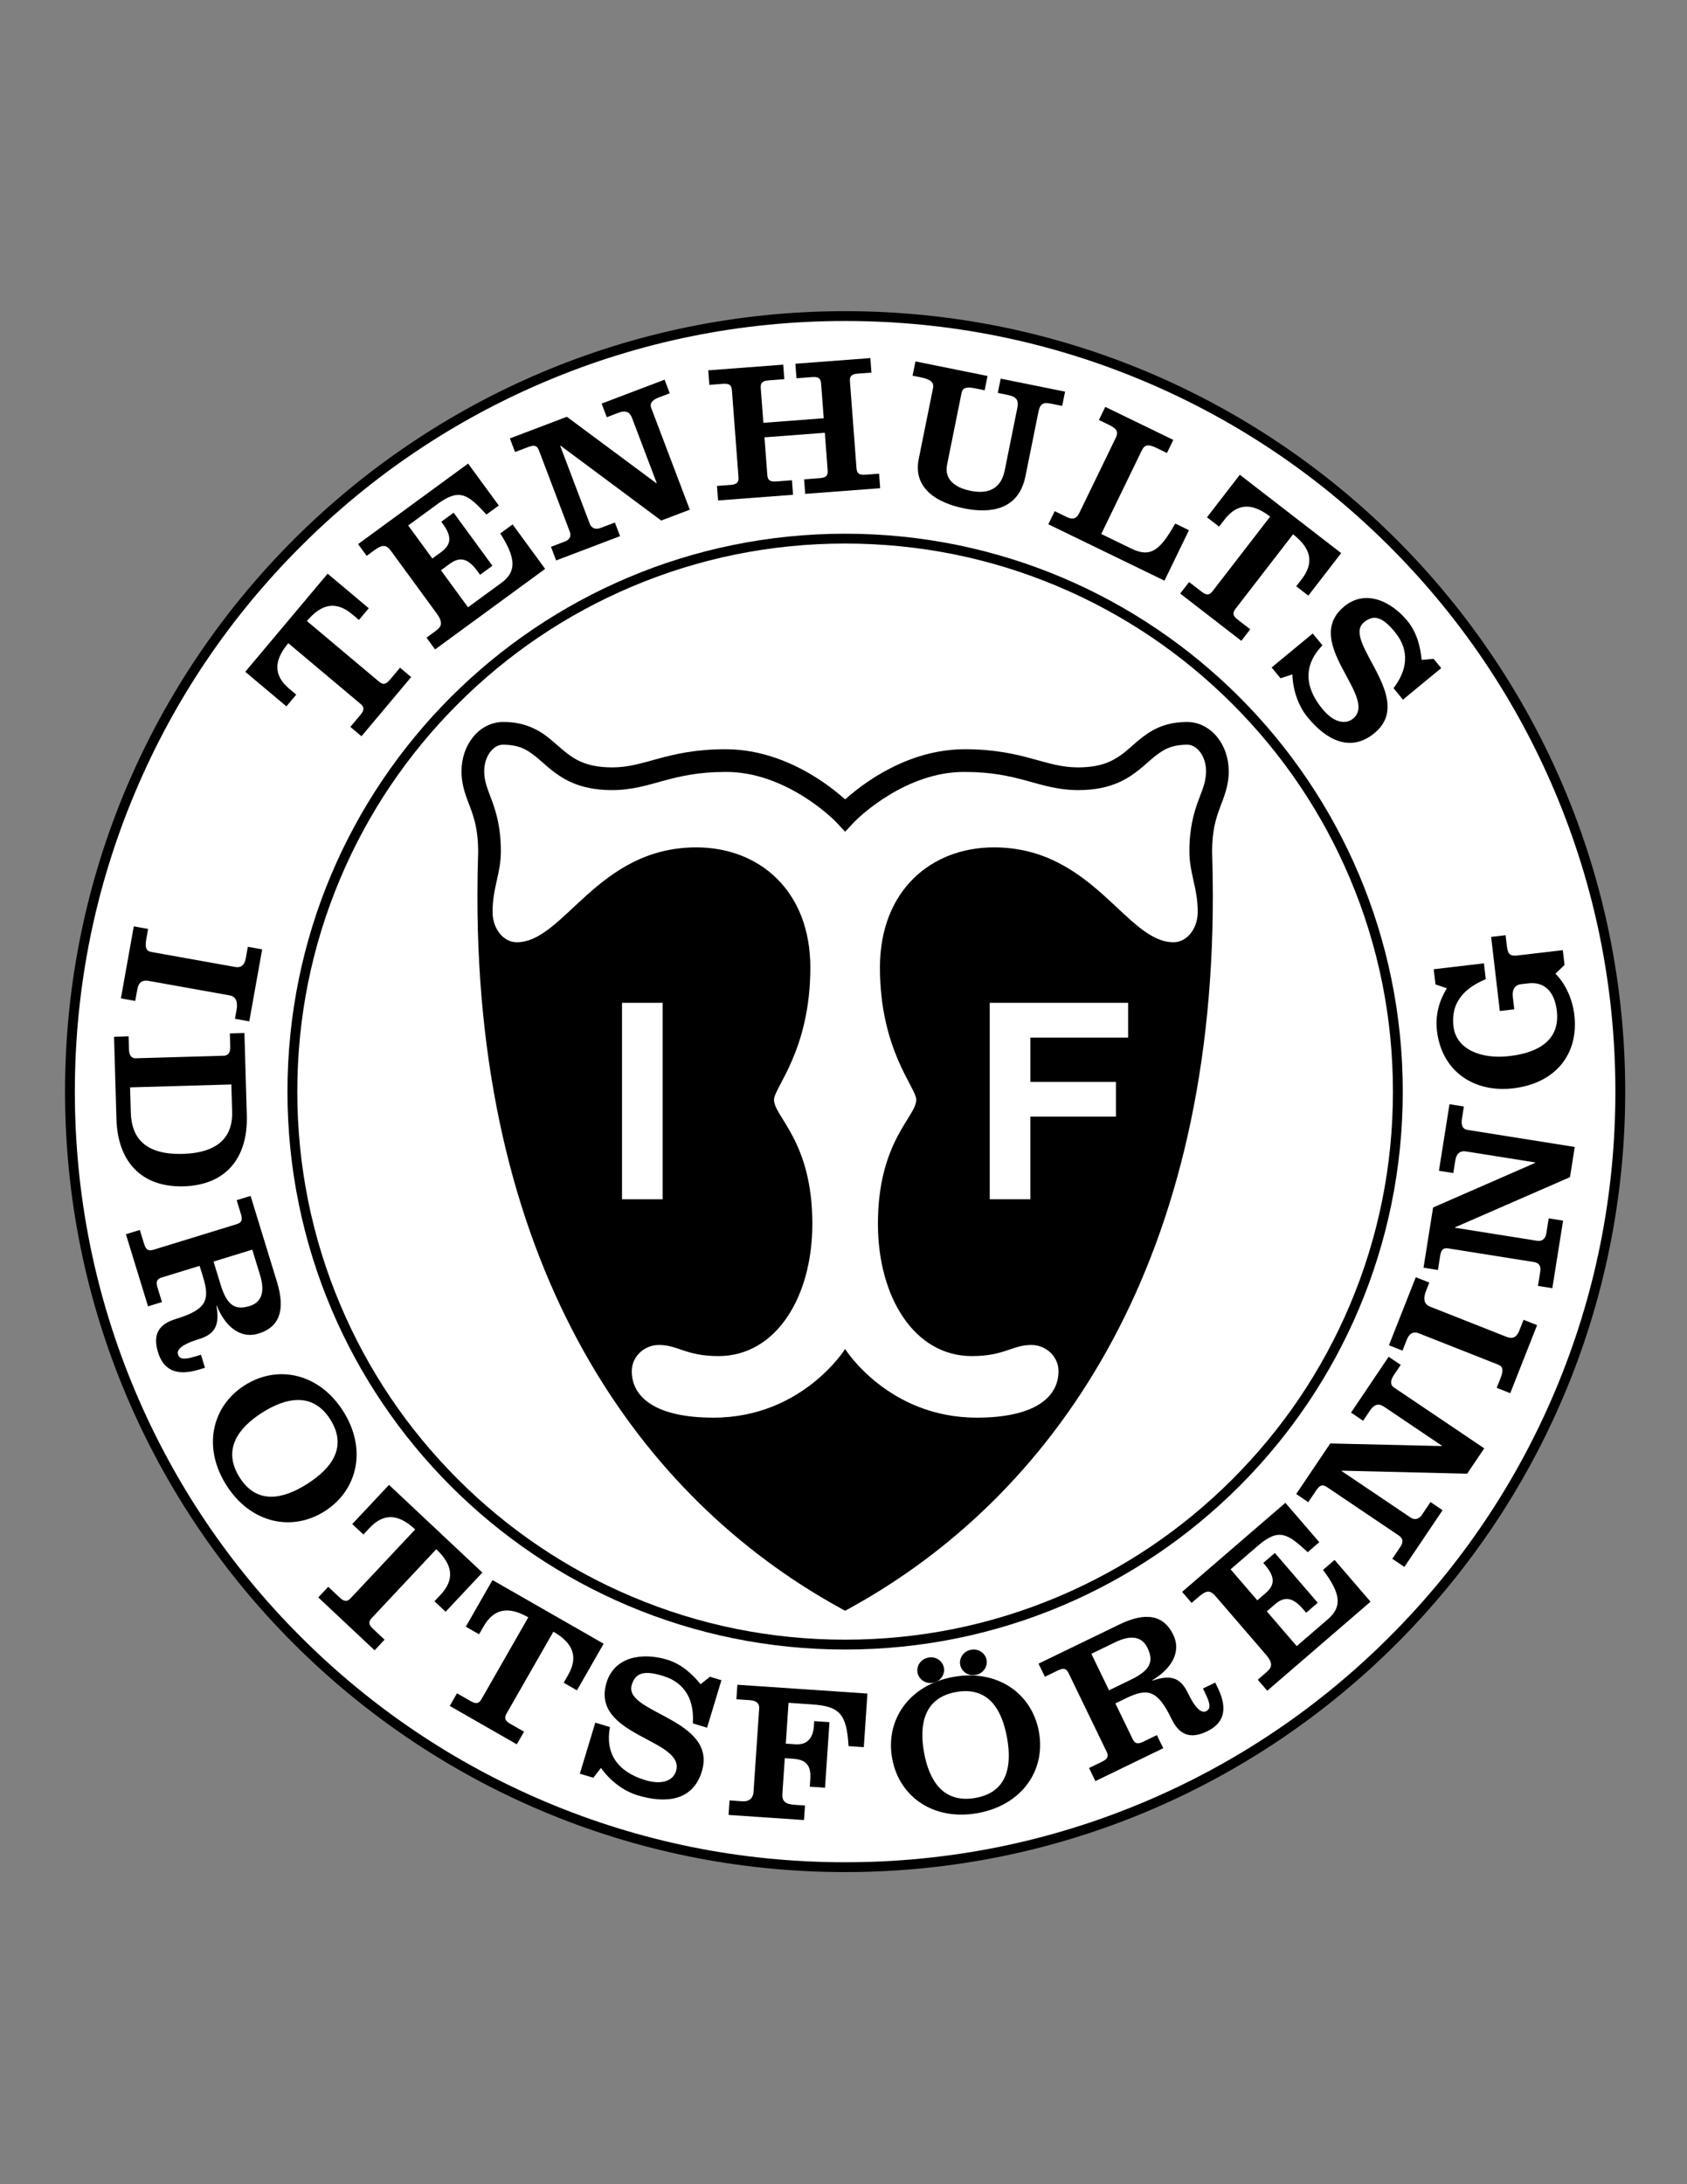 <?xml version="1.0" encoding="iso-8859-1"?>
<!-- Generator: Adobe Illustrator 24.0.1, SVG Export Plug-In . SVG Version: 6.00 Build 0)  -->
<svg version="1.1" id="Layer_1" xmlns="http://www.w3.org/2000/svg" xmlns:xlink="http://www.w3.org/1999/xlink" x="0px" y="0px"
	 viewBox="0 0 612 792" style="enable-background:new 0 0 612 792;" xml:space="preserve">
<rect x="0" y="0" width="612" height="792" fill="#808080" stroke="none"/>
<path d="M306.588,112.827c156.296,0,283,126.703,283,283c0,156.296-126.704,283-283,283c-156.297,0-283-126.703-283-283
	C23.587,239.53,150.291,112.827,306.588,112.827"/>
<path style="fill:#FFFFFF;" d="M306.588,116.395c-37.725,0-74.319,7.388-108.767,21.958c-33.274,14.073-63.158,34.222-88.822,59.885
	c-25.664,25.664-45.812,55.548-59.886,88.822c-14.57,34.447-21.958,71.042-21.958,108.766s7.388,74.319,21.958,108.766
	c14.074,33.274,34.222,63.158,59.886,88.821c25.664,25.664,55.548,45.813,88.822,59.887c34.448,14.57,71.042,21.958,108.767,21.958
	s74.318-7.388,108.766-21.958c33.274-14.074,63.158-34.223,88.822-59.887c25.663-25.663,45.812-55.547,59.886-88.821
	c14.57-34.447,21.958-71.042,21.958-108.766s-7.388-74.319-21.958-108.766c-14.074-33.274-34.223-63.158-59.886-88.822
	c-25.664-25.663-55.548-45.812-88.822-59.885C380.906,123.783,344.313,116.395,306.588,116.395L306.588,116.395z"/>
<path d="M306.588,193.526c111.728,0,202.301,90.573,202.301,202.301c0,111.729-90.572,202.3-202.301,202.3
	c-111.728,0-202.301-90.571-202.301-202.3C104.287,284.099,194.86,193.526,306.588,193.526"/>
<path style="fill:#FFFFFF;" d="M306.588,197.094c-26.83,0-52.856,5.254-77.355,15.616c-23.664,10.009-44.918,24.339-63.17,42.592
	c-18.252,18.252-32.582,39.506-42.592,63.17c-10.362,24.498-15.616,50.524-15.616,77.354s5.254,52.857,15.616,77.354
	c10.01,23.665,24.339,44.919,42.592,63.171c18.252,18.253,39.506,32.583,63.17,42.592c24.499,10.362,50.525,15.616,77.355,15.616
	s52.856-5.254,77.355-15.616c23.663-10.009,44.917-24.339,63.169-42.592c18.253-18.252,32.583-39.506,42.592-63.171
	c10.362-24.497,15.616-50.523,15.616-77.354s-5.254-52.856-15.616-77.354c-10.009-23.665-24.339-44.918-42.592-63.17
	c-18.252-18.252-39.506-32.582-63.169-42.592C359.444,202.348,333.418,197.094,306.588,197.094L306.588,197.094z"/>
<path d="M118.857,208.021l14.92,12.532l-3.567,4.246l-2.459-2.066c-5.793-4.866-11.067-3.913-16.417,2.456l26.177,21.988
	c1.421,1.193,2.45,1.079,3.944-0.7l3.663-4.361l4.044,3.397l-18.027,21.46l-4.044-3.396l3.664-4.361
	c1.494-1.779,1.43-2.812,0.008-4.005l-26.177-21.988c-5.351,6.369-5.378,11.728,0.415,16.594l2.46,2.065l-3.567,4.247l-14.92-12.532
	L118.857,208.021z"/>
<path d="M157.84,235.483l-3.117-4.262l3.387-2.478c2.056-1.504,2.784-2.921,0.255-6.377l-16.39-22.405
	c-1.812-2.477-3.085-2.695-6.231-0.394l-2.721,1.991l-3.118-4.262l39.916-29.203l11.124,15.207l-4.476,3.274
	c-6.638-7.169-9.639-9.749-17.743-3.82l-10.644,7.787l8.764,11.98l3.206-2.345c3.628-2.655,3.997-5.578,0.584-10.243l-0.547-0.749
	l4.476-3.274l14.073,19.237l-4.476,3.274l-1.011-1.382c-3.413-4.665-6.353-5.256-9.981-2.602l-3.206,2.345l9.818,13.42l12.096-8.849
	c5.564-4.07,5.34-8.946-0.394-17.927l4.476-3.274l11.798,16.127L157.84,235.483z"/>
<path d="M203.366,161.609l-0.141,0.053l10.708,28.226c0.607,1.602,2.064,2.27,3.885,1.579l5.254-1.994l1.874,4.937l-23.191,8.801
	l-1.873-4.938l4.904-1.861c2.172-0.824,2.468-2.158,1.86-3.759l-11.113-29.294c-0.658-1.735-1.611-2.137-3.784-1.313l-4.904,1.861
	l-1.873-4.938l20.668-7.843l32.463,24.093l0.141-0.054l-9.012-23.755c-0.76-2.003-2.311-2.712-4.833-1.754l-4.274,1.623
	l-1.873-4.939l22.84-8.667l1.873,4.938l-4.134,1.568c-2.522,0.957-3.124,2.331-2.617,3.665l14.024,36.968l-10.369,3.935
	L203.366,161.609z"/>
<path d="M260.499,181.467l-0.398-5.267l4.932-0.372c2.316-0.175,3.01-0.943,2.87-2.794l-2.382-31.527
	c-0.14-1.85-0.94-2.505-3.257-2.331l-4.932,0.373l-0.398-5.266l27.198-2.055l0.398,5.267l-5.679,0.429
	c-2.316,0.175-3.009,0.943-2.87,2.794l0.952,12.597l21.893-1.654l-0.952-12.597c-0.14-1.85-0.941-2.505-3.257-2.331l-5.679,0.429
	l-0.397-5.266l27.198-2.056l0.397,5.267l-4.932,0.373c-2.316,0.175-3.01,0.943-2.869,2.793l2.382,31.527
	c0.14,1.851,0.94,2.506,3.257,2.331l4.932-0.372l0.398,5.267l-27.199,2.055l-0.398-5.267l5.679-0.429
	c2.316-0.175,3.01-0.943,2.87-2.793l-1.032-13.665l-21.893,1.654l1.032,13.665c0.14,1.851,0.941,2.506,3.257,2.33l5.679-0.429
	l0.398,5.266L260.499,181.467z"/>
<path d="M332.103,131.054l26.148,5.278l-1.046,5.177l-3.379-0.682c-3.745-0.756-4.663,0.005-5.03,1.824l-5.227,25.886
	c-0.988,4.897,2.323,8.187,8.566,9.447c6.169,1.246,10.966-0.553,12.35-7.409l4.576-22.667c0.566-2.799-0.252-4.056-3.631-4.738
	l-3.451-0.697l1.045-5.177l23.355,4.715l-1.044,5.177l-4.04-0.815c-3.085-0.623-4.003,0.138-4.596,3.077l-4.689,23.227
	c-2.487,12.314-12.758,13.589-22.231,11.676c-9.548-1.927-18.668-7.117-16.493-17.892l5.198-25.746
	c0.438-2.169-1.111-3.21-4.343-3.862l-3.085-0.623L332.103,131.054z"/>
<path d="M380.305,190.103l2.307-4.751l4.314,2.094c1.889,0.917,3.48,0.896,4.54-1.287l13.337-27.477
	c0.936-1.926,0.463-3.186-2.233-4.495l-3.91-1.898l2.307-4.751l24.674,11.976l-2.307,4.75l-3.775-1.832
	c-2.966-1.44-4.289-1.289-5.379,0.959l-14.677,30.238l10.988,5.333c6.943,3.37,10.405,0.529,15.842-9.128l4.989,2.421l-8.882,18.297
	L380.305,190.103z"/>
<path d="M486.537,200.561l-11.91,15.418l-4.388-3.391l1.963-2.542c4.625-5.986,3.458-11.217-3.123-16.303l-20.897,27.052
	c-1.135,1.468-0.978,2.492,0.86,3.912l4.506,3.482l-3.229,4.179l-22.174-17.137l3.229-4.18l4.505,3.483
	c1.838,1.42,2.867,1.313,4.002-0.155l20.897-27.052c-6.582-5.086-11.936-4.895-16.56,1.091l-1.964,2.542l-4.387-3.391l11.91-15.418
	L486.537,200.561z"/>
<path d="M520.069,238.901l2.765,3.353l-13.872,11.445l-3.433-4.162c4.855-6.337,6.146-13.521,0.473-20.399
	c-4.435-5.376-7.568-6.482-11.201-3.484c-8.258,6.813,19.173,27.504,3.814,40.176c-8.754,7.221-17.528,2.416-24.204-5.676
	c-3.576-4.335-5.39-10.123-5.568-15.61l-4.297,1.408l-3.242-3.93l14.919-12.308l3.528,4.277c-6.709,6.896-6.764,14.905,0.007,23.113
	c4.196,5.086,8.456,5.651,11.099,3.471c9.413-7.767-18.953-27.686-3.209-40.676c7.763-6.404,17.121-1.789,22.891,5.205
	c3.623,4.393,4.748,9.682,5.206,14.162L520.069,238.901z"/>
<path d="M48.534,335.908l5.198,0.929l-0.66,3.688c-0.542,3.025-0.05,4.33,1.776,4.657l30.488,5.453
	c1.756,0.315,3.319-0.319,3.834-3.196l0.739-4.131l5.198,0.93l-4.673,26.112l-5.198-0.929l0.581-3.246
	c0.423-2.361,0.129-4.772-2.54-5.25l-29.363-5.252c-2.248-0.402-3.64,0.491-4.089,2.999l-0.766,4.278l-5.199-0.929L48.534,335.908z"
	/>
<path d="M46.652,375.789l0.14,4.794c0.05,1.723,0.664,3.204,2.519,3.151l31.887-0.921c1.854-0.054,2.381-1.568,2.332-3.291
	l-0.14-4.794l5.279-0.153l0.869,29.888c0.438,15.055-7.262,25.248-22.885,25.7c-15.622,0.451-23.973-9.279-24.411-24.334
	l-0.869-29.887L46.652,375.789z M47.19,394.29l0.268,9.213c0.252,8.688,4.8,15.304,18.854,14.898
	c14.053-0.406,18.137-7.272,17.906-15.211l-0.29-9.962L47.19,394.29z"/>
<path d="M45.676,447.536l5.048-1.551l1.54,5.015c0.682,2.221,1.584,2.727,3.358,2.183l30.221-9.285
	c1.773-0.544,2.236-1.471,1.554-3.691l-1.54-5.015l5.048-1.551l9.568,31.162c3.19,10.388,0.797,16.453-6.639,18.738
	c-7.026,2.158-12.351-3.026-15.187-10.072l-0.137,0.042c1.423,7.794-1.187,10.477-6.508,12.111
	c-7.231,2.222-7.795,4.277-7.421,5.495c0.528,1.719,2.18,1.995,6.206,0.758l2.115-0.65l1.452,4.729l-2.115,0.649
	c-8.733,2.683-13.08-0.294-14.906-6.239c-2.178-7.092,0.846-10.372,6.44-12.091c10.915-3.355,12.511-6.666,9.938-15.048
	l-1.298-4.227l-13.712,4.213c-1.773,0.544-2.236,1.471-1.554,3.691l1.606,5.23l-5.049,1.551L45.676,447.536z M77.461,457.448
	l2.596,8.452c2.376,7.737,5.445,9.225,10.493,7.674c4.23-1.299,5.716-4.971,3.78-11.274l-2.815-9.169L77.461,457.448z"/>
<path d="M117.826,547.957c-11.976,7.631-26.922,4.36-35.662-9.353c-8.74-13.713-5.392-28.642,6.583-36.273
	c11.976-7.632,26.982-4.399,35.722,9.315C133.208,525.358,129.801,540.325,117.826,547.957z M95.07,512.253
	c-8.605,5.484-14.576,13.376-8.092,23.55c6.363,9.984,15.919,7.717,24.524,2.233c8.606-5.484,14.757-13.226,8.273-23.4
	C113.411,504.651,103.675,506.77,95.07,512.253z"/>
<path d="M174.993,570.219l-13.332,14.206l-4.043-3.795l2.197-2.342c5.177-5.516,4.516-10.834-1.548-16.526l-23.392,24.925
	c-1.27,1.353-1.212,2.387,0.482,3.977l4.152,3.897l-3.614,3.85l-20.433-19.179l3.614-3.851l4.152,3.898
	c1.693,1.59,2.728,1.582,3.998,0.229l23.392-24.925c-6.064-5.692-11.413-6.016-16.589-0.5l-2.198,2.342l-4.043-3.795l13.332-14.205
	L174.993,570.219z"/>
<path d="M218.984,596.017l-9.678,16.908l-4.813-2.754l1.596-2.787c3.757-6.566,1.882-11.586-5.337-15.719l-16.981,29.668
	c-0.921,1.611-0.626,2.602,1.39,3.757l4.943,2.829l-2.623,4.583l-24.324-13.922l2.623-4.584l4.943,2.83
	c2.017,1.153,3.021,0.905,3.943-0.704l16.981-29.668c-7.219-4.132-12.498-3.207-16.255,3.358l-1.595,2.788l-4.813-2.755
	l9.678-16.909L218.984,596.017z"/>
<path d="M257.555,607.999l4.16,1.259l-5.21,17.214l-5.164-1.563c0.532-7.967-2.373-14.662-10.909-17.245
	c-6.67-2.021-9.892-1.206-11.256,3.302c-3.101,10.246,31.202,12.279,25.434,31.336c-3.287,10.86-13.255,11.72-23.297,8.681
	c-5.379-1.629-10.096-5.442-13.285-9.913l-2.797,3.553l-4.877-1.477l5.602-18.51l5.308,1.607
	c-1.766,9.457,2.626,16.155,12.811,19.238c6.312,1.911,10.171,0.022,11.164-3.257c3.535-11.68-31.119-12.553-25.207-32.088
	c2.915-9.63,13.264-10.971,21.942-8.344c5.451,1.65,9.317,5.431,12.18,8.907L257.555,607.999z"/>
<path d="M264.304,658.106l0.357-5.269l4.636,0.313c2.692,0.183,3.919-1.309,4.055-3.302l2.065-30.475
	c0.116-1.709-1.093-2.72-3.336-2.872l-4.935-0.333l0.357-5.269l47.179,3.192l-1.316,19.439l-5.532-0.375
	c-0.705-11.778-3.228-14.452-13.397-15.141l-8.374-0.567l-1.003,14.811l3.514,0.238c4.785,0.324,6.433-2.927,6.679-6.558
	l0.125-1.852l5.533,0.374l-1.612,23.782l-5.533-0.375l0.184-2.706c0.343-5.056-1.546-7.114-6.182-7.427l-3.065-0.208l-0.874,12.888
	c-0.184,2.705,1.02,3.788,4.46,4.021l3.739,0.253l-0.357,5.27L264.304,658.106z"/>
<path style="fill:none;" d="M346.752,613.55c-11.647,2.134-13.355,11.951-11.517,21.989c1.838,10.038,6.898,18.543,18.767,16.368
	c11.646-2.134,13.146-11.839,11.308-21.877C363.474,619.992,358.62,611.377,346.752,613.55z"/>
<path d="M376.885,627.91c-2.558-13.97-15.139-22.765-31.135-19.835c-15.996,2.931-24.646,15.615-22.088,29.584
	c2.557,13.97,15.126,22.694,31.121,19.764C370.779,654.494,379.441,641.879,376.885,627.91z M354.002,651.907
	c-11.868,2.175-16.929-6.33-18.767-16.368c-1.838-10.038-0.13-19.856,11.517-21.989c11.868-2.173,16.722,6.442,18.558,16.48
	C367.148,640.068,365.648,649.773,354.002,651.907z"/>
<path d="M353.953,607.335c2.802-0.514,4.394-3.055,3.956-5.44c-0.436-2.387-2.825-4.199-5.626-3.686
	c-2.801,0.513-4.394,3.054-3.956,5.44C348.764,606.036,351.152,607.847,353.953,607.335z"/>
<path d="M338.474,610.17c2.802-0.513,4.393-3.054,3.956-5.441c-0.438-2.387-2.825-4.198-5.627-3.685
	c-2.801,0.514-4.393,3.054-3.956,5.44C333.284,608.871,335.672,610.683,338.474,610.17z"/>
<path d="M397.378,645.836l-2.302-4.753l4.72-2.287c2.091-1.014,2.454-1.981,1.645-3.652l-13.782-28.454
	c-0.809-1.671-1.794-1.986-3.885-0.974l-4.72,2.287l-2.302-4.754l29.332-14.211c9.777-4.737,16.137-3.297,19.528,3.705
	c3.204,6.615-1.107,12.669-7.638,16.547l0.063,0.128c7.484-2.595,10.533-0.425,12.961,4.586c3.297,6.809,5.414,7.052,6.56,6.496
	c1.618-0.783,1.64-2.459-0.196-6.249l-0.964-1.99l4.45-2.156l0.965,1.99c3.982,8.223,1.705,12.975-3.893,15.685
	c-6.675,3.235-10.379,0.746-12.93-4.521c-4.978-10.277-8.494-11.349-16.384-7.526l-3.978,1.927l6.253,12.91
	c0.809,1.671,1.794,1.986,3.885,0.974l4.923-2.385l2.302,4.753L397.378,645.836z M402.326,612.906l7.957-3.855
	c7.282-3.528,8.283-6.789,5.981-11.542c-1.929-3.982-5.782-4.892-11.717-2.016l-8.632,4.182L402.326,612.906z"/>
<path d="M459.732,613.063l-3.448-4.001l3.179-2.739c1.931-1.663,2.543-3.133-0.253-6.377l-18.124-21.031
	c-2.003-2.324-3.29-2.44-6.242,0.104l-2.554,2.201l-3.448-4.002l37.462-32.286l12.301,14.273l-4.201,3.621
	c-7.186-6.619-10.384-8.952-17.99-2.396l-9.99,8.609l9.692,11.245l3.007-2.592c3.407-2.937,3.541-5.878-0.233-10.258l-0.605-0.703
	l4.199-3.619l15.561,18.057l-4.2,3.62l-1.118-1.298c-3.775-4.379-6.751-4.734-10.156-1.799l-3.009,2.593l10.857,12.597l11.352-9.784
	c5.222-4.5,4.609-9.344-1.821-17.839l4.201-3.621l13.045,15.139L459.732,613.063z"/>
<path d="M486.773,533.28l-0.083,0.124l25.037,16.867c1.421,0.956,2.996,0.662,4.084-0.953l3.14-4.66l4.38,2.949l-13.858,20.568
	l-4.38-2.95l2.931-4.351c1.298-1.925,0.77-3.186-0.651-4.142l-25.984-17.505c-1.539-1.036-2.549-0.814-3.847,1.113l-2.932,4.349
	l-4.38-2.95l12.351-18.331l40.417,0.937l0.084-0.123l-21.072-14.195c-1.775-1.196-3.451-0.88-4.959,1.357l-2.553,3.791l-4.381-2.951
	l13.649-20.257l4.38,2.95l-2.471,3.666c-1.508,2.237-1.205,3.706-0.021,4.502l32.791,22.09l-6.197,9.196L486.773,533.28z"/>
<path d="M547.882,505.177l-4.912-1.939l1.376-3.484c1.127-2.858,0.903-4.235-0.823-4.916l-28.807-11.372
	c-1.66-0.655-3.317-0.343-4.39,2.375l-1.541,3.902l-4.912-1.939l9.738-24.671l4.912,1.939l-1.211,3.066
	c-0.88,2.231-1.069,4.653,1.454,5.649l27.744,10.952c2.124,0.839,3.666,0.239,4.602-2.13l1.595-4.043l4.912,1.939L547.882,505.177z"
	/>
<path d="M527.852,445.029l-0.023,0.147l29.814,4.741c1.692,0.27,2.996-0.661,3.302-2.586l0.882-5.55l5.216,0.83l-3.894,24.493
	l-5.215-0.829l0.823-5.181c0.364-2.293-0.645-3.213-2.338-3.483l-30.941-4.92c-1.832-0.291-2.655,0.337-3.019,2.631l-0.823,5.18
	l-5.215-0.829l3.468-21.83l37.043-16.188l0.022-0.148l-25.091-3.989c-2.114-0.337-3.501,0.657-3.924,3.32l-0.718,4.514l-5.215-0.828
	l3.833-24.124l5.216,0.829l-0.693,4.365c-0.424,2.665,0.469,3.869,1.879,4.093l39.047,6.21l-1.741,10.951L527.852,445.029z"/>
<path d="M520.758,356.955l-0.646-5.508l18.217-2.132l0.671,5.731c-6.569,2.806-12.851,7.465-11.718,17.141
	c0.958,8.188,9.81,11.982,20.3,10.754c10.775-1.26,18.42-5.928,17.191-16.423c-0.88-7.518-4.975-10.585-10.362-9.955l-2.693,0.315
	c-2.41,0.282-3.167,2.408-2.941,4.343l0.558,4.764l-5.245,0.614l-3.145-26.871l5.245-0.613l0.444,3.796
	c0.375,3.201,1.171,3.862,4.005,3.53l16.305-1.907l0.626,5.359l-3.292,3.177c3.819,3.779,6.217,9.534,6.845,14.894
	c1.69,14.44-7.003,24.889-22.172,26.664c-14.318,1.675-25.952-6.245-27.659-20.833c-0.697-5.955,0.926-11.125,3.583-15.435
	L520.758,356.955z"/>
<path d="M445.751,279.634c-0.005-4.682-1.495-8.996-4.113-12.279c-2.593-3.27-6.514-5.567-10.98-5.563
	c-5.146-0.018-9.3,1.233-12.59,3.1c-4.95,2.836-7.931,6.454-11.472,8.929c-3.547,2.482-7.533,4.39-15.465,4.441
	c-5.865,0.004-10.482-1.455-16.682-3.15c-6.164-1.682-13.708-3.447-24.492-3.438c-13.58,0.014-25.118,5.334-33.254,10.531
	c-4.424,2.832-7.867,5.648-10.114,7.657c-2.248-2.009-5.69-4.825-10.115-7.657c-8.137-5.197-19.674-10.517-33.254-10.531
	c-10.785-0.009-18.329,1.756-24.493,3.438c-6.199,1.696-10.814,3.154-16.679,3.15c-5.284-0.007-8.83-0.92-11.642-2.199
	c-4.203-1.903-6.989-4.929-10.909-8.143c-3.848-3.201-9.229-6.206-16.976-6.128c-4.468-0.004-8.39,2.293-10.98,5.563
	c-2.62,3.284-4.111,7.597-4.118,12.279c0.002,5.623,1.869,9.584,3.274,13.439c1.423,3.908,2.735,8.092,2.765,15.599
	c-0.18,5.443-0.27,10.805-0.27,16.083c-0.088,136.275,59.282,218.482,131.406,258.22l1.988,1.1l1.991-1.1
	c72.121-39.736,131.491-121.945,131.403-258.218c0-5.281-0.089-10.645-0.267-16.083c0.029-7.508,1.342-11.693,2.766-15.602
	C443.885,289.218,445.751,285.257,445.751,279.634z"/>
<path style="fill:#FFFFFF;" d="M181.7,308.73c0.02-8.54-1.683-14.228-3.276-18.504c-1.614-4.336-2.766-6.885-2.764-10.593
	c-0.006-2.903,0.956-5.452,2.311-7.134c1.382-1.696,2.95-2.468,4.55-2.473c5.839,0.078,8.488,1.705,11.799,4.295
	c3.244,2.576,6.748,6.498,12.656,9.227c3.933,1.809,8.826,2.957,15.071,2.948c7.311-0.003,12.927-1.838,18.841-3.438
	c5.952-1.611,12.406-3.138,22.333-3.149c21.265-0.144,38.44,16.375,40.209,18.298c0.119,0.122,0.149,0.156,0.149,0.156l3.011,3.229
	l3.011-3.229c0,0,0.03-0.034,0.149-0.156c1.769-1.922,18.943-18.442,40.209-18.298c9.927,0.012,16.38,1.538,22.332,3.149
	c5.914,1.6,11.529,3.435,18.841,3.438c6.245,0.009,11.139-1.139,15.071-2.948c5.908-2.729,9.412-6.651,12.655-9.227
	c3.311-2.59,5.961-4.217,11.8-4.295c1.6,0.005,3.167,0.777,4.55,2.473c1.353,1.682,2.316,4.23,2.311,7.134
	c0.002,3.708-1.15,6.257-2.765,10.593c-1.593,4.276-3.295,9.964-3.274,18.504c0,8.051,3.021,13.175,3.021,21.958
	c0,6.069-3.929,10.979-8.783,10.979c-17.202,0-29.137-34.402-65.146-34.402c-22.859,0-41.355,15.737-41.355,43.552
	c0,30.01,13.175,43.552,13.175,47.943c0,6.223-13.907,15.006-13.907,45.016c0,26.501,13.175,47.944,34.036,47.944
	c11.936,0,14.64-4.026,21.593-4.026c5.462,0,9.882,4.256,9.882,9.517c0,9.305-8.418,16.835-29.645,16.835
	c-32.206,0-47.76-24.888-47.76-24.888s-15.553,24.888-47.76,24.888c-21.226,0-29.644-7.53-29.644-16.835
	c0-5.261,4.42-9.517,9.882-9.517c6.954,0,9.658,4.026,21.593,4.026c20.861,0,34.036-21.443,34.036-47.944
	c0-30.01-13.908-38.793-13.908-45.016c0-4.392,13.176-17.933,13.176-47.943c0-27.815-18.497-43.552-41.356-43.552
	c-36.008,0-47.944,34.402-65.145,34.402c-4.855,0-8.783-4.911-8.783-10.979C178.679,321.905,181.7,316.782,181.7,308.73z"/>
<path style="fill:#FFFFFF;" d="M373.785,434.865h-14.736v-71.238h50.198v12.6h-35.462v16.074h31.042v12.601h-31.042V434.865z"/>
<rect x="225.649" y="363.627" style="fill:#FFFFFF;" width="14.736" height="71.238"/>
</svg>
